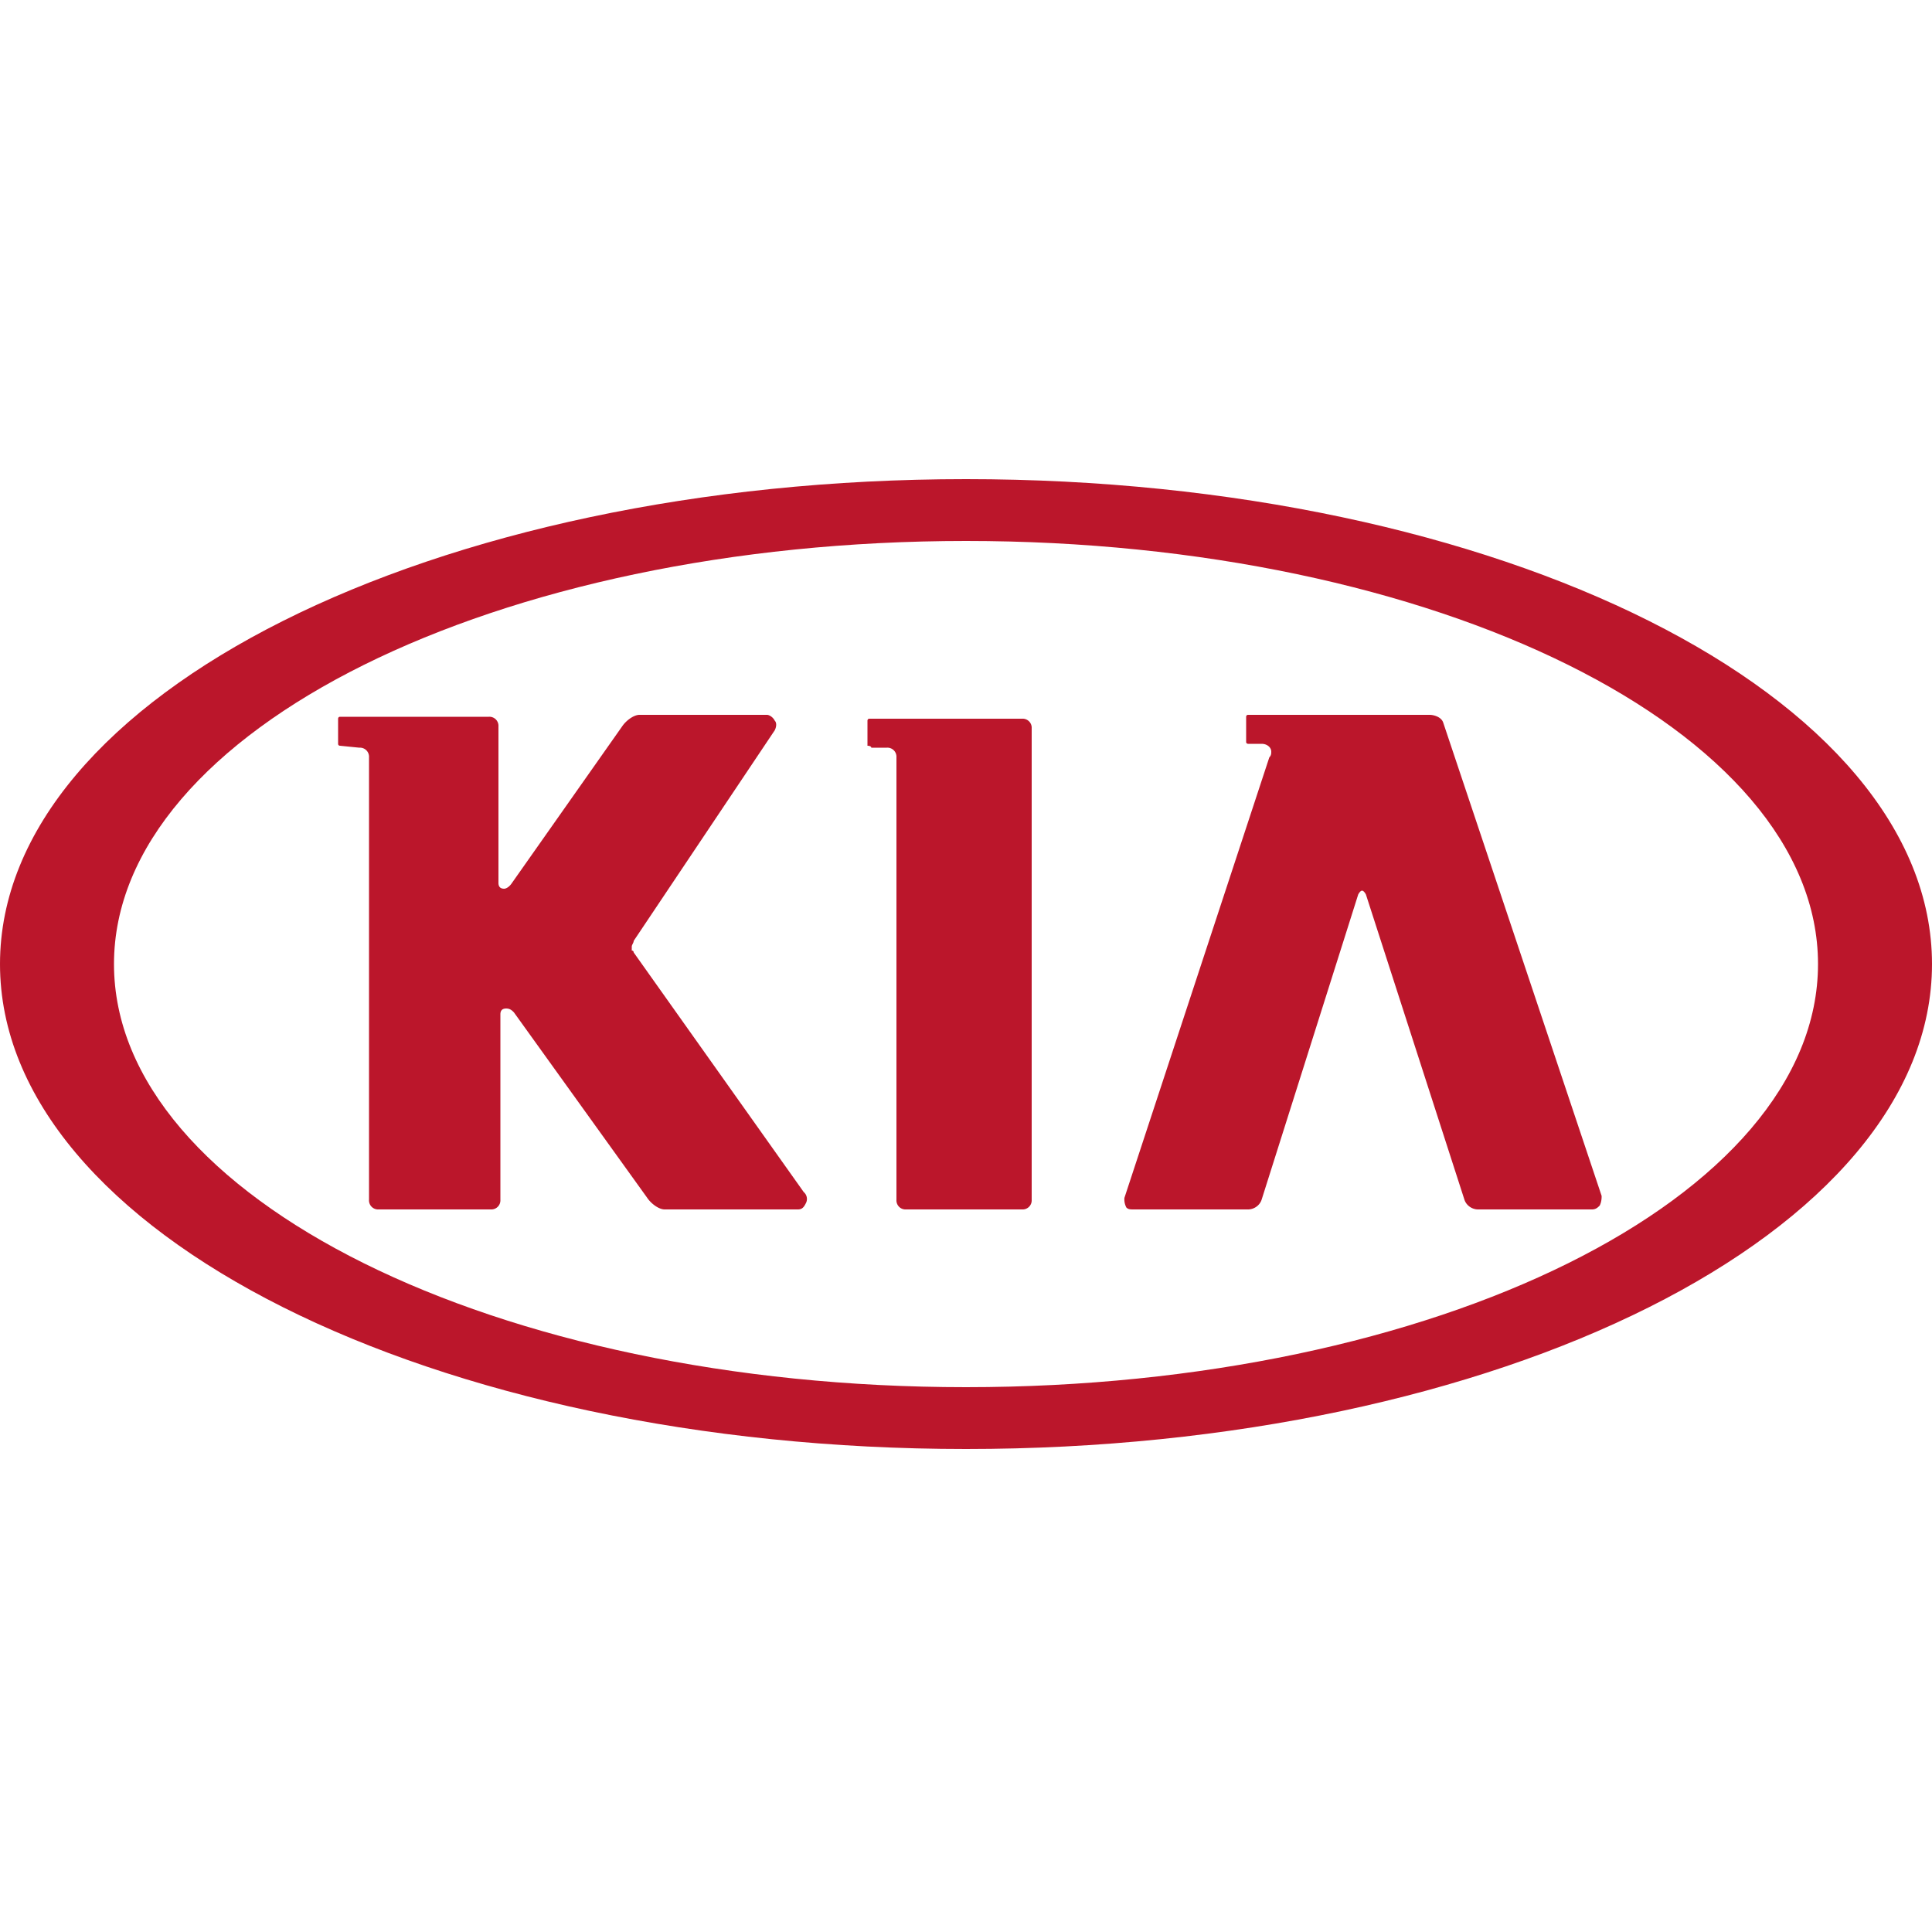 <svg xmlns="http://www.w3.org/2000/svg" viewBox="0 0 100 100"  fill="#bb162b" xmlns:v="https://vecta.io/nano"><path d="M50 24.8C22.4 24.8 0 36 0 49.9S22.4 75 50 75s50-11.2 50-25.1-22.4-25.1-50-25.1m0 47C25.7 71.8 5.9 62 5.9 49.9S25.7 28 50 28s44.1 9.8 44.1 21.9S74.3 71.8 50 71.8"/><path d="M45.1 38.7h.8a.47.47 0 0 1 .5.5v22.9a.47.47 0 0 0 .5.5h6a.47.47 0 0 0 .5-.5V37.7a.47.47 0 0 0-.5-.5H45c-.1 0-.1.1-.1.1v1.3c.2 0 .2.1.2.1m13.6 23.9h5.9c.3 0 .6-.2.7-.5l5-15.8s.1-.2.2-.2.2.2.2.2l5.1 15.8c.1.3.4.5.7.5h5.9c.2 0 .3-.1.4-.2.1-.2.1-.4.1-.5l-8.2-24.5c-.1-.3-.5-.4-.7-.4h-9.4c-.1 0-.1.1-.1.1v1.3c0 .1.1.1.1.1h.7c.3 0 .5.2.5.4 0 .1 0 .2-.1.3L58.2 62a.9.9 0 0 0 .1.5c.1.1.2.1.4.1M18.6 38.7a.47.47 0 0 1 .5.5v22.9a.47.47 0 0 0 .5.5h5.8a.47.47 0 0 0 .5-.5v-9.6c0-.2.1-.3.3-.3s.3.1.4.2l6.9 9.6c.2.3.6.6.9.6h6.9c.2 0 .3-.1.4-.3a.47.47 0 0 0-.1-.6l-8.8-12.4s0-.1-.1-.1V49c0-.1.1-.2.1-.3h0l7.3-10.9c.1-.2.1-.4 0-.5-.1-.2-.3-.3-.4-.3h-6.6c-.3 0-.7.3-.9.6l-5.7 8.1c-.2.3-.4.3-.4.3h0c-.2 0-.3-.1-.3-.3v-8.1a.47.47 0 0 0-.5-.5h-7.7c-.1 0-.1.1-.1.1v1.3c0 .1.1.1.1.1l1 .1z" fill-rule="evenodd"/></svg>